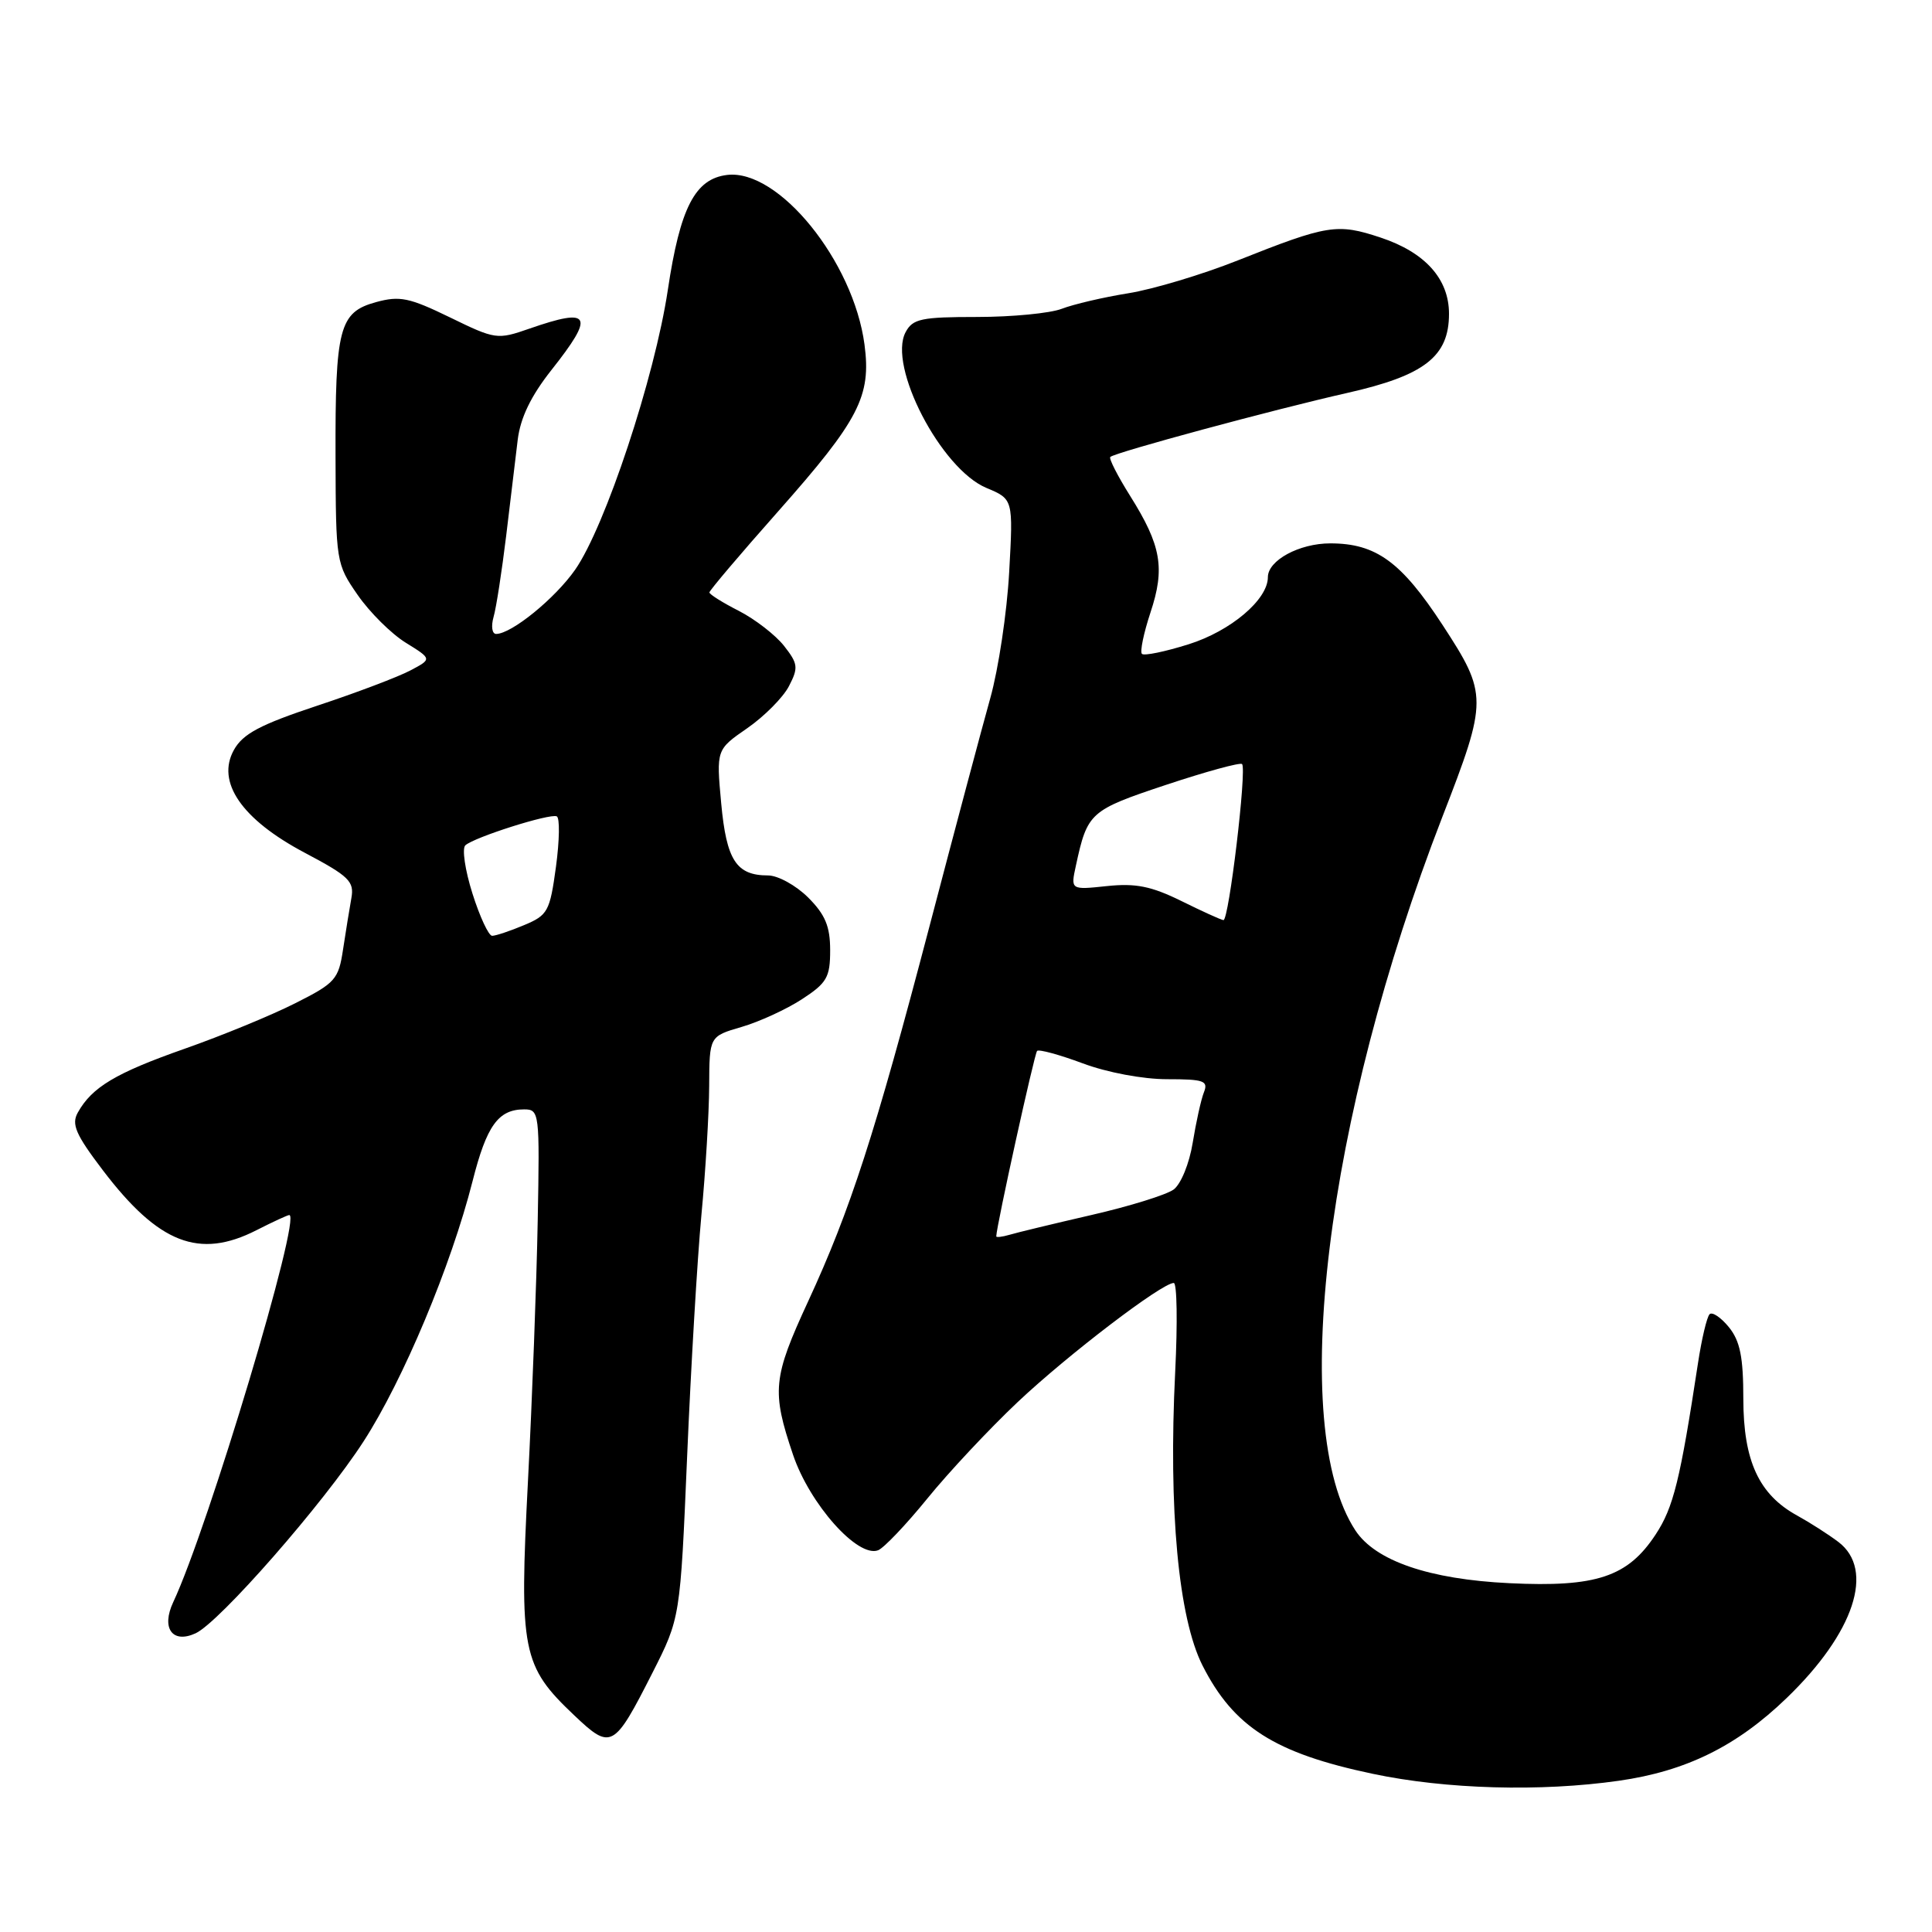 <?xml version="1.0" encoding="UTF-8" standalone="no"?>
<!DOCTYPE svg PUBLIC "-//W3C//DTD SVG 1.1//EN" "http://www.w3.org/Graphics/SVG/1.1/DTD/svg11.dtd" >
<svg xmlns="http://www.w3.org/2000/svg" xmlns:xlink="http://www.w3.org/1999/xlink" version="1.1" viewBox="0 0 256 256">
 <g >
 <path fill="currentColor"
d=" M 214.50 235.96 C 223.42 234.69 230.13 231.38 236.75 224.99 C 245.70 216.36 248.46 208.01 243.60 204.32 C 242.28 203.32 239.81 201.74 238.12 200.81 C 233.06 198.03 231.01 193.57 231.00 185.36 C 231.00 179.82 230.57 177.69 229.09 175.86 C 228.03 174.56 226.88 173.79 226.53 174.14 C 226.17 174.50 225.48 177.42 224.99 180.64 C 222.63 196.13 221.74 199.75 219.38 203.33 C 215.69 208.95 211.52 210.34 200.00 209.78 C 189.37 209.27 182.24 206.82 179.59 202.78 C 170.63 189.10 175.61 148.25 191.12 108.24 C 197.15 92.70 197.15 92.02 191.14 82.80 C 185.67 74.43 182.32 72.00 176.27 72.00 C 172.16 72.00 168.00 74.25 168.00 76.48 C 168.00 79.45 163.09 83.61 157.50 85.37 C 154.38 86.35 151.59 86.93 151.31 86.64 C 151.03 86.36 151.54 83.90 152.44 81.17 C 154.40 75.28 153.88 72.29 149.75 65.71 C 148.10 63.08 146.91 60.76 147.12 60.55 C 147.74 59.95 168.76 54.27 178.50 52.07 C 188.76 49.76 192.00 47.24 192.00 41.58 C 192.00 36.96 188.84 33.44 182.94 31.48 C 177.19 29.57 175.92 29.77 164.00 34.51 C 159.32 36.37 152.80 38.33 149.50 38.86 C 146.20 39.39 142.23 40.32 140.68 40.92 C 139.14 41.51 134.09 42.00 129.47 42.00 C 122.09 42.00 120.94 42.24 120.00 44.01 C 117.60 48.48 124.68 62.13 130.70 64.65 C 134.26 66.14 134.26 66.14 133.72 75.82 C 133.43 81.14 132.30 88.65 131.22 92.50 C 130.14 96.35 126.50 110.01 123.13 122.86 C 115.94 150.25 112.67 160.35 107.09 172.42 C 102.40 182.57 102.23 184.33 105.08 192.76 C 107.29 199.30 113.65 206.45 116.35 205.42 C 117.12 205.12 120.05 202.04 122.88 198.56 C 125.70 195.08 131.09 189.33 134.86 185.77 C 141.51 179.50 153.96 170.00 155.53 170.00 C 155.96 170.00 156.04 175.29 155.72 181.75 C 154.81 200.04 156.15 214.39 159.34 220.69 C 163.47 228.84 168.92 232.31 181.90 235.04 C 191.60 237.09 204.12 237.44 214.50 235.96 Z  M 86.44 221.68 C 90.14 214.39 90.14 214.39 91.05 192.95 C 91.55 181.15 92.40 166.78 92.94 161.00 C 93.49 155.22 93.95 147.53 93.97 143.91 C 94.00 137.32 94.00 137.32 98.25 136.08 C 100.59 135.40 104.19 133.75 106.25 132.41 C 109.57 130.25 110.00 129.50 110.00 125.91 C 110.00 122.75 109.35 121.19 107.08 118.92 C 105.47 117.32 103.08 116.00 101.77 116.00 C 97.56 116.00 96.26 113.99 95.56 106.42 C 94.91 99.33 94.91 99.33 99.03 96.48 C 101.29 94.91 103.77 92.41 104.54 90.92 C 105.81 88.47 105.75 87.95 103.88 85.57 C 102.74 84.13 100.05 82.05 97.91 80.95 C 95.76 79.86 94.00 78.75 94.00 78.50 C 94.00 78.25 98.09 73.42 103.10 67.77 C 113.84 55.64 115.46 52.51 114.55 45.65 C 113.08 34.61 103.17 22.37 96.35 23.18 C 92.10 23.69 90.12 27.52 88.49 38.42 C 86.75 50.00 80.20 69.77 76.21 75.49 C 73.54 79.31 67.77 84.00 65.74 84.00 C 65.20 84.00 65.05 82.99 65.40 81.75 C 65.76 80.51 66.50 75.67 67.07 71.00 C 67.63 66.33 68.32 60.59 68.60 58.27 C 68.96 55.35 70.35 52.47 73.06 49.04 C 78.86 41.71 78.33 40.70 70.14 43.55 C 65.89 45.03 65.64 44.99 59.61 42.05 C 54.22 39.43 52.97 39.17 49.80 40.04 C 44.95 41.38 44.41 43.44 44.46 60.58 C 44.50 74.44 44.54 74.72 47.39 78.83 C 48.98 81.13 51.85 83.98 53.76 85.16 C 57.25 87.32 57.25 87.32 54.37 88.84 C 52.79 89.68 47.23 91.79 42.00 93.52 C 34.47 96.02 32.19 97.23 31.00 99.36 C 28.62 103.62 32.02 108.57 40.39 113.00 C 46.25 116.10 46.96 116.79 46.56 119.00 C 46.31 120.38 45.82 123.43 45.46 125.78 C 44.86 129.78 44.44 130.26 39.11 132.94 C 35.97 134.53 29.38 137.24 24.45 138.97 C 15.33 142.18 12.19 144.05 10.31 147.42 C 9.44 148.97 10.02 150.32 13.64 155.08 C 21.02 164.78 26.40 166.88 34.00 163.00 C 36.16 161.90 38.11 161.00 38.33 161.00 C 40.01 161.00 27.60 202.39 22.96 212.28 C 21.33 215.74 22.84 217.84 25.92 216.42 C 29.08 214.96 42.86 199.22 48.17 191.00 C 53.42 182.89 59.78 167.70 62.62 156.50 C 64.48 149.15 66.03 147.00 69.45 147.00 C 71.47 147.00 71.52 147.41 71.25 161.75 C 71.10 169.86 70.52 185.37 69.96 196.21 C 68.79 218.83 69.17 220.74 76.11 227.31 C 80.97 231.92 81.35 231.71 86.44 221.68 Z  M 132.01 163.82 C 132.04 162.43 137.07 139.60 137.42 139.25 C 137.66 139.01 140.38 139.75 143.47 140.90 C 146.70 142.11 151.44 143.00 154.64 143.00 C 159.55 143.00 160.13 143.21 159.52 144.75 C 159.14 145.71 158.48 148.72 158.04 151.42 C 157.59 154.19 156.48 156.90 155.51 157.62 C 154.55 158.32 149.66 159.84 144.64 160.99 C 139.61 162.15 134.71 163.33 133.75 163.62 C 132.79 163.90 132.00 163.99 132.01 163.82 Z  M 156.50 119.37 C 152.55 117.43 150.48 117.01 146.68 117.41 C 141.86 117.92 141.86 117.92 142.56 114.71 C 144.09 107.64 144.41 107.36 154.50 104.00 C 159.79 102.24 164.33 101.00 164.58 101.24 C 165.23 101.90 162.83 122.01 162.11 121.92 C 161.77 121.88 159.25 120.73 156.50 119.37 Z  M 62.60 118.39 C 61.62 115.30 61.20 112.43 61.66 112.01 C 62.83 110.94 72.84 107.76 73.77 108.17 C 74.19 108.35 74.14 111.35 73.67 114.84 C 72.86 120.78 72.59 121.27 69.43 122.59 C 67.58 123.37 65.68 124.00 65.21 124.00 C 64.75 124.00 63.57 121.47 62.60 118.39 Z "/>
</g>
</svg>
